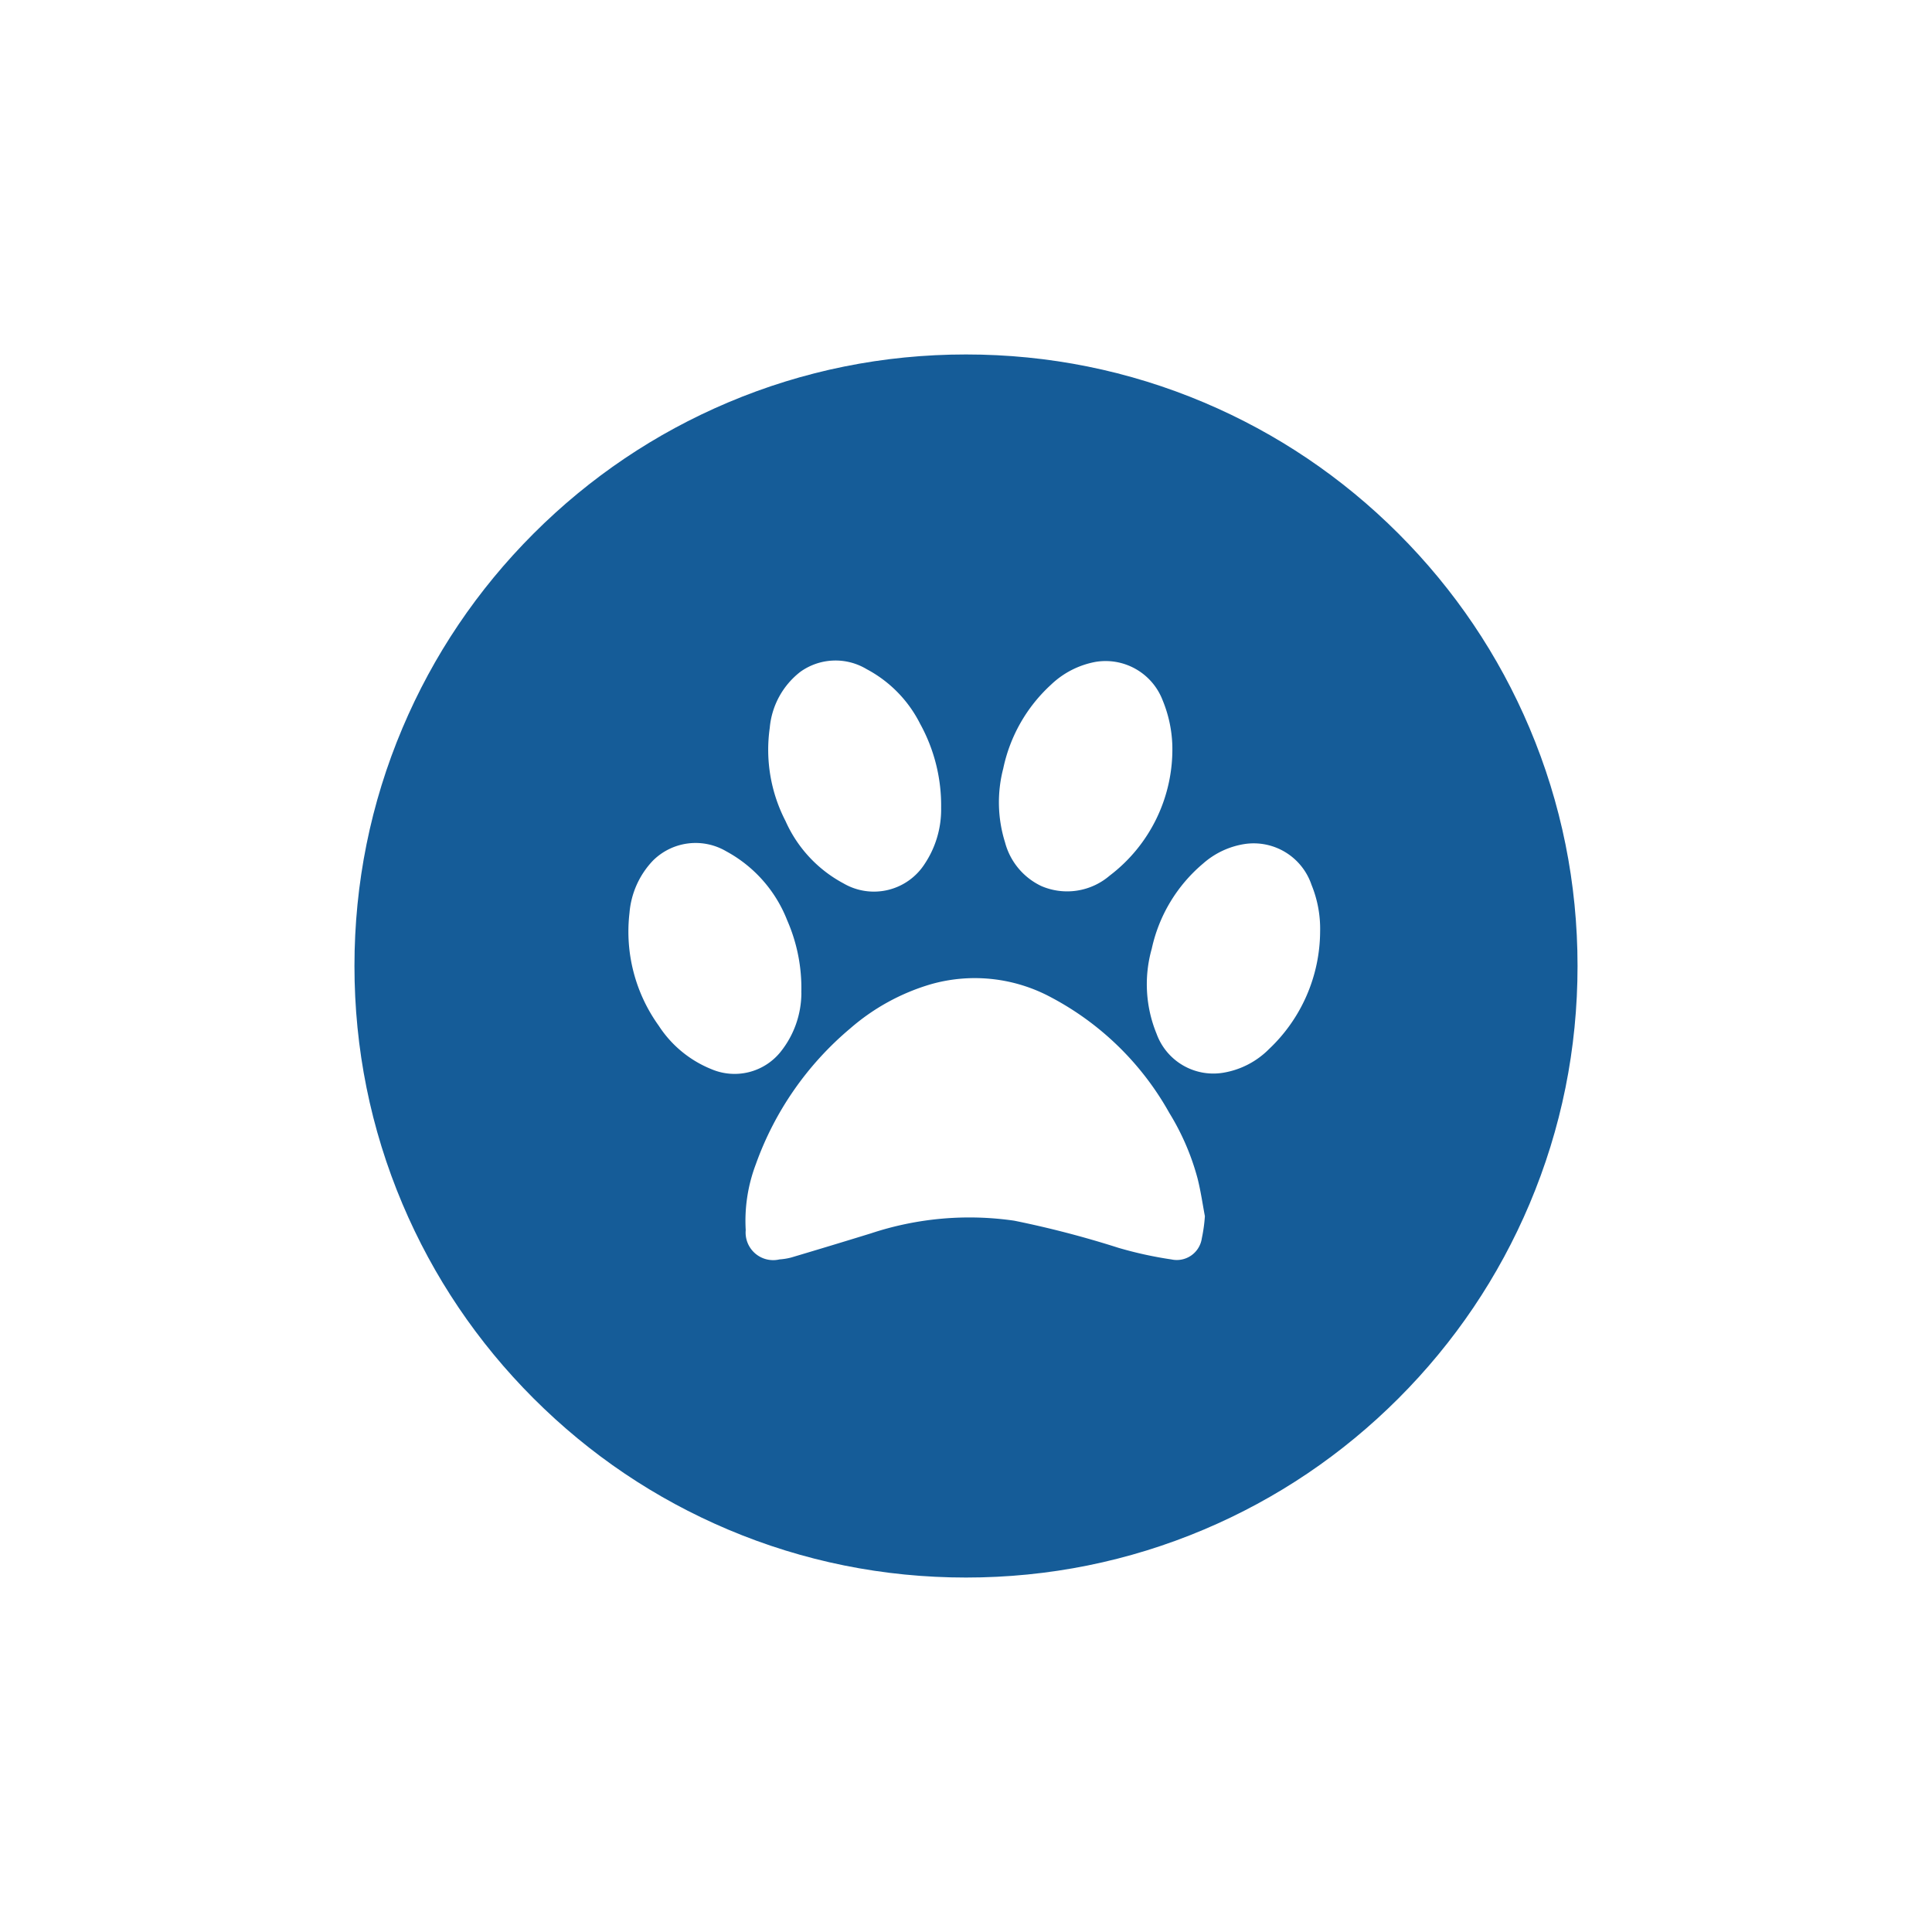 <svg xmlns="http://www.w3.org/2000/svg" xmlns:xlink="http://www.w3.org/1999/xlink" width="119.912" height="119.912" viewBox="0 0 119.912 119.912"><defs><style>.a{fill:#155c98;}.b,.d{fill:#fff;}.c,.d{stroke:none;}.e{filter:url(#a);}</style><filter id="a" x="0" y="0" width="119.912" height="119.912" filterUnits="userSpaceOnUse"><feOffset input="SourceAlpha"/><feGaussianBlur stdDeviation="6" result="b"/><feFlood flood-opacity="0.161"/><feComposite operator="in" in2="b"/><feComposite in="SourceGraphic"/></filter></defs><g transform="translate(-1382 -2898)"><g class="e" transform="matrix(1, 0, 0, 1, 1382, 2898)"><g class="a" transform="translate(18 18)"><path class="c" d="M 41.956 81.912 C 36.561 81.912 31.329 80.856 26.404 78.773 C 21.646 76.761 17.373 73.879 13.703 70.209 C 10.033 66.539 7.151 62.266 5.139 57.508 C 3.056 52.583 2 47.351 2 41.956 C 2 36.561 3.056 31.329 5.139 26.404 C 7.151 21.646 10.033 17.373 13.703 13.703 C 17.373 10.033 21.646 7.151 26.404 5.139 C 31.329 3.056 36.561 2 41.956 2 C 47.351 2 52.583 3.056 57.508 5.139 C 62.266 7.151 66.539 10.033 70.209 13.703 C 73.879 17.373 76.761 21.646 78.773 26.404 C 80.856 31.329 81.912 36.561 81.912 41.956 C 81.912 47.351 80.856 52.583 78.773 57.508 C 76.761 62.266 73.879 66.539 70.209 70.209 C 66.539 73.879 62.266 76.761 57.508 78.773 C 52.583 80.856 47.351 81.912 41.956 81.912 Z"/><path class="d" d="M 41.956 4 C 36.83 4 31.86 5.003 27.183 6.981 C 22.664 8.893 18.604 11.63 15.117 15.117 C 11.63 18.604 8.893 22.664 6.981 27.183 C 5.003 31.86 4 36.83 4 41.956 C 4 47.082 5.003 52.052 6.981 56.729 C 8.893 61.248 11.63 65.308 15.117 68.795 C 18.604 72.282 22.664 75.019 27.183 76.931 C 31.86 78.909 36.83 79.912 41.956 79.912 C 47.082 79.912 52.052 78.909 56.729 76.931 C 61.248 75.019 65.308 72.282 68.795 68.795 C 72.282 65.308 75.019 61.248 76.931 56.729 C 78.909 52.052 79.912 47.082 79.912 41.956 C 79.912 36.83 78.909 31.86 76.931 27.183 C 75.019 22.664 72.282 18.604 68.795 15.117 C 65.308 11.63 61.248 8.893 56.729 6.981 C 52.052 5.003 47.082 4 41.956 4 M 41.956 0 C 65.128 0 83.912 18.784 83.912 41.956 C 83.912 65.128 65.128 83.912 41.956 83.912 C 18.784 83.912 0 65.128 0 41.956 C 0 18.784 18.784 0 41.956 0 Z"/></g></g><path class="b" d="M-688.864,181.951c-.136-.713-.252-1.541-.456-2.347a15.278,15.278,0,0,0-1.752-4.061,18.072,18.072,0,0,0-7.335-7.172,9.986,9.986,0,0,0-7.458-.817,13.344,13.344,0,0,0-5.01,2.744,19.627,19.627,0,0,0-5.865,8.443,9.9,9.9,0,0,0-.623,4.076,1.712,1.712,0,0,0,2.1,1.817,3.9,3.9,0,0,0,.729-.119q2.48-.737,4.953-1.5a19.4,19.4,0,0,1,8.885-.783,61.179,61.179,0,0,1,6.474,1.686,24.3,24.3,0,0,0,3.28.718,1.569,1.569,0,0,0,1.887-1.309A9.8,9.8,0,0,0-688.864,181.951Zm-2.021-29.216a7.982,7.982,0,0,0-.6-2.8,3.792,3.792,0,0,0-4.15-2.389,5.416,5.416,0,0,0-2.78,1.419,9.759,9.759,0,0,0-2.964,5.2,8.32,8.32,0,0,0,.11,4.582A4.177,4.177,0,0,0-699,161.469a4.054,4.054,0,0,0,4.219-.648A9.841,9.841,0,0,0-690.885,152.735Zm-14.35,3.91a10.5,10.5,0,0,0-1.307-5.26A7.808,7.808,0,0,0-709.857,148a3.747,3.747,0,0,0-4.12.169,4.946,4.946,0,0,0-1.894,3.475,9.635,9.635,0,0,0,.979,5.783,8.122,8.122,0,0,0,3.6,3.871,3.745,3.745,0,0,0,5.04-1.217A6.086,6.086,0,0,0-705.234,156.644Zm23.523,7.64a7.2,7.2,0,0,0-.535-2.9,3.787,3.787,0,0,0-4.147-2.532,5.062,5.062,0,0,0-2.574,1.206,9.568,9.568,0,0,0-3.194,5.292,8.1,8.1,0,0,0,.3,5.281,3.748,3.748,0,0,0,4.133,2.417,5.194,5.194,0,0,0,2.844-1.468A10.1,10.1,0,0,0-681.712,164.285Zm-32.2,3.793a10.486,10.486,0,0,0-.876-4.487,8.3,8.3,0,0,0-3.785-4.286,3.751,3.751,0,0,0-4.554.584,5.33,5.33,0,0,0-1.45,3.242,10,10,0,0,0,1.816,7,7.023,7.023,0,0,0,3.278,2.7,3.664,3.664,0,0,0,4.251-1.038A5.88,5.88,0,0,0-713.908,168.078Z" transform="translate(2145.647 2791.532)"/></g></svg>